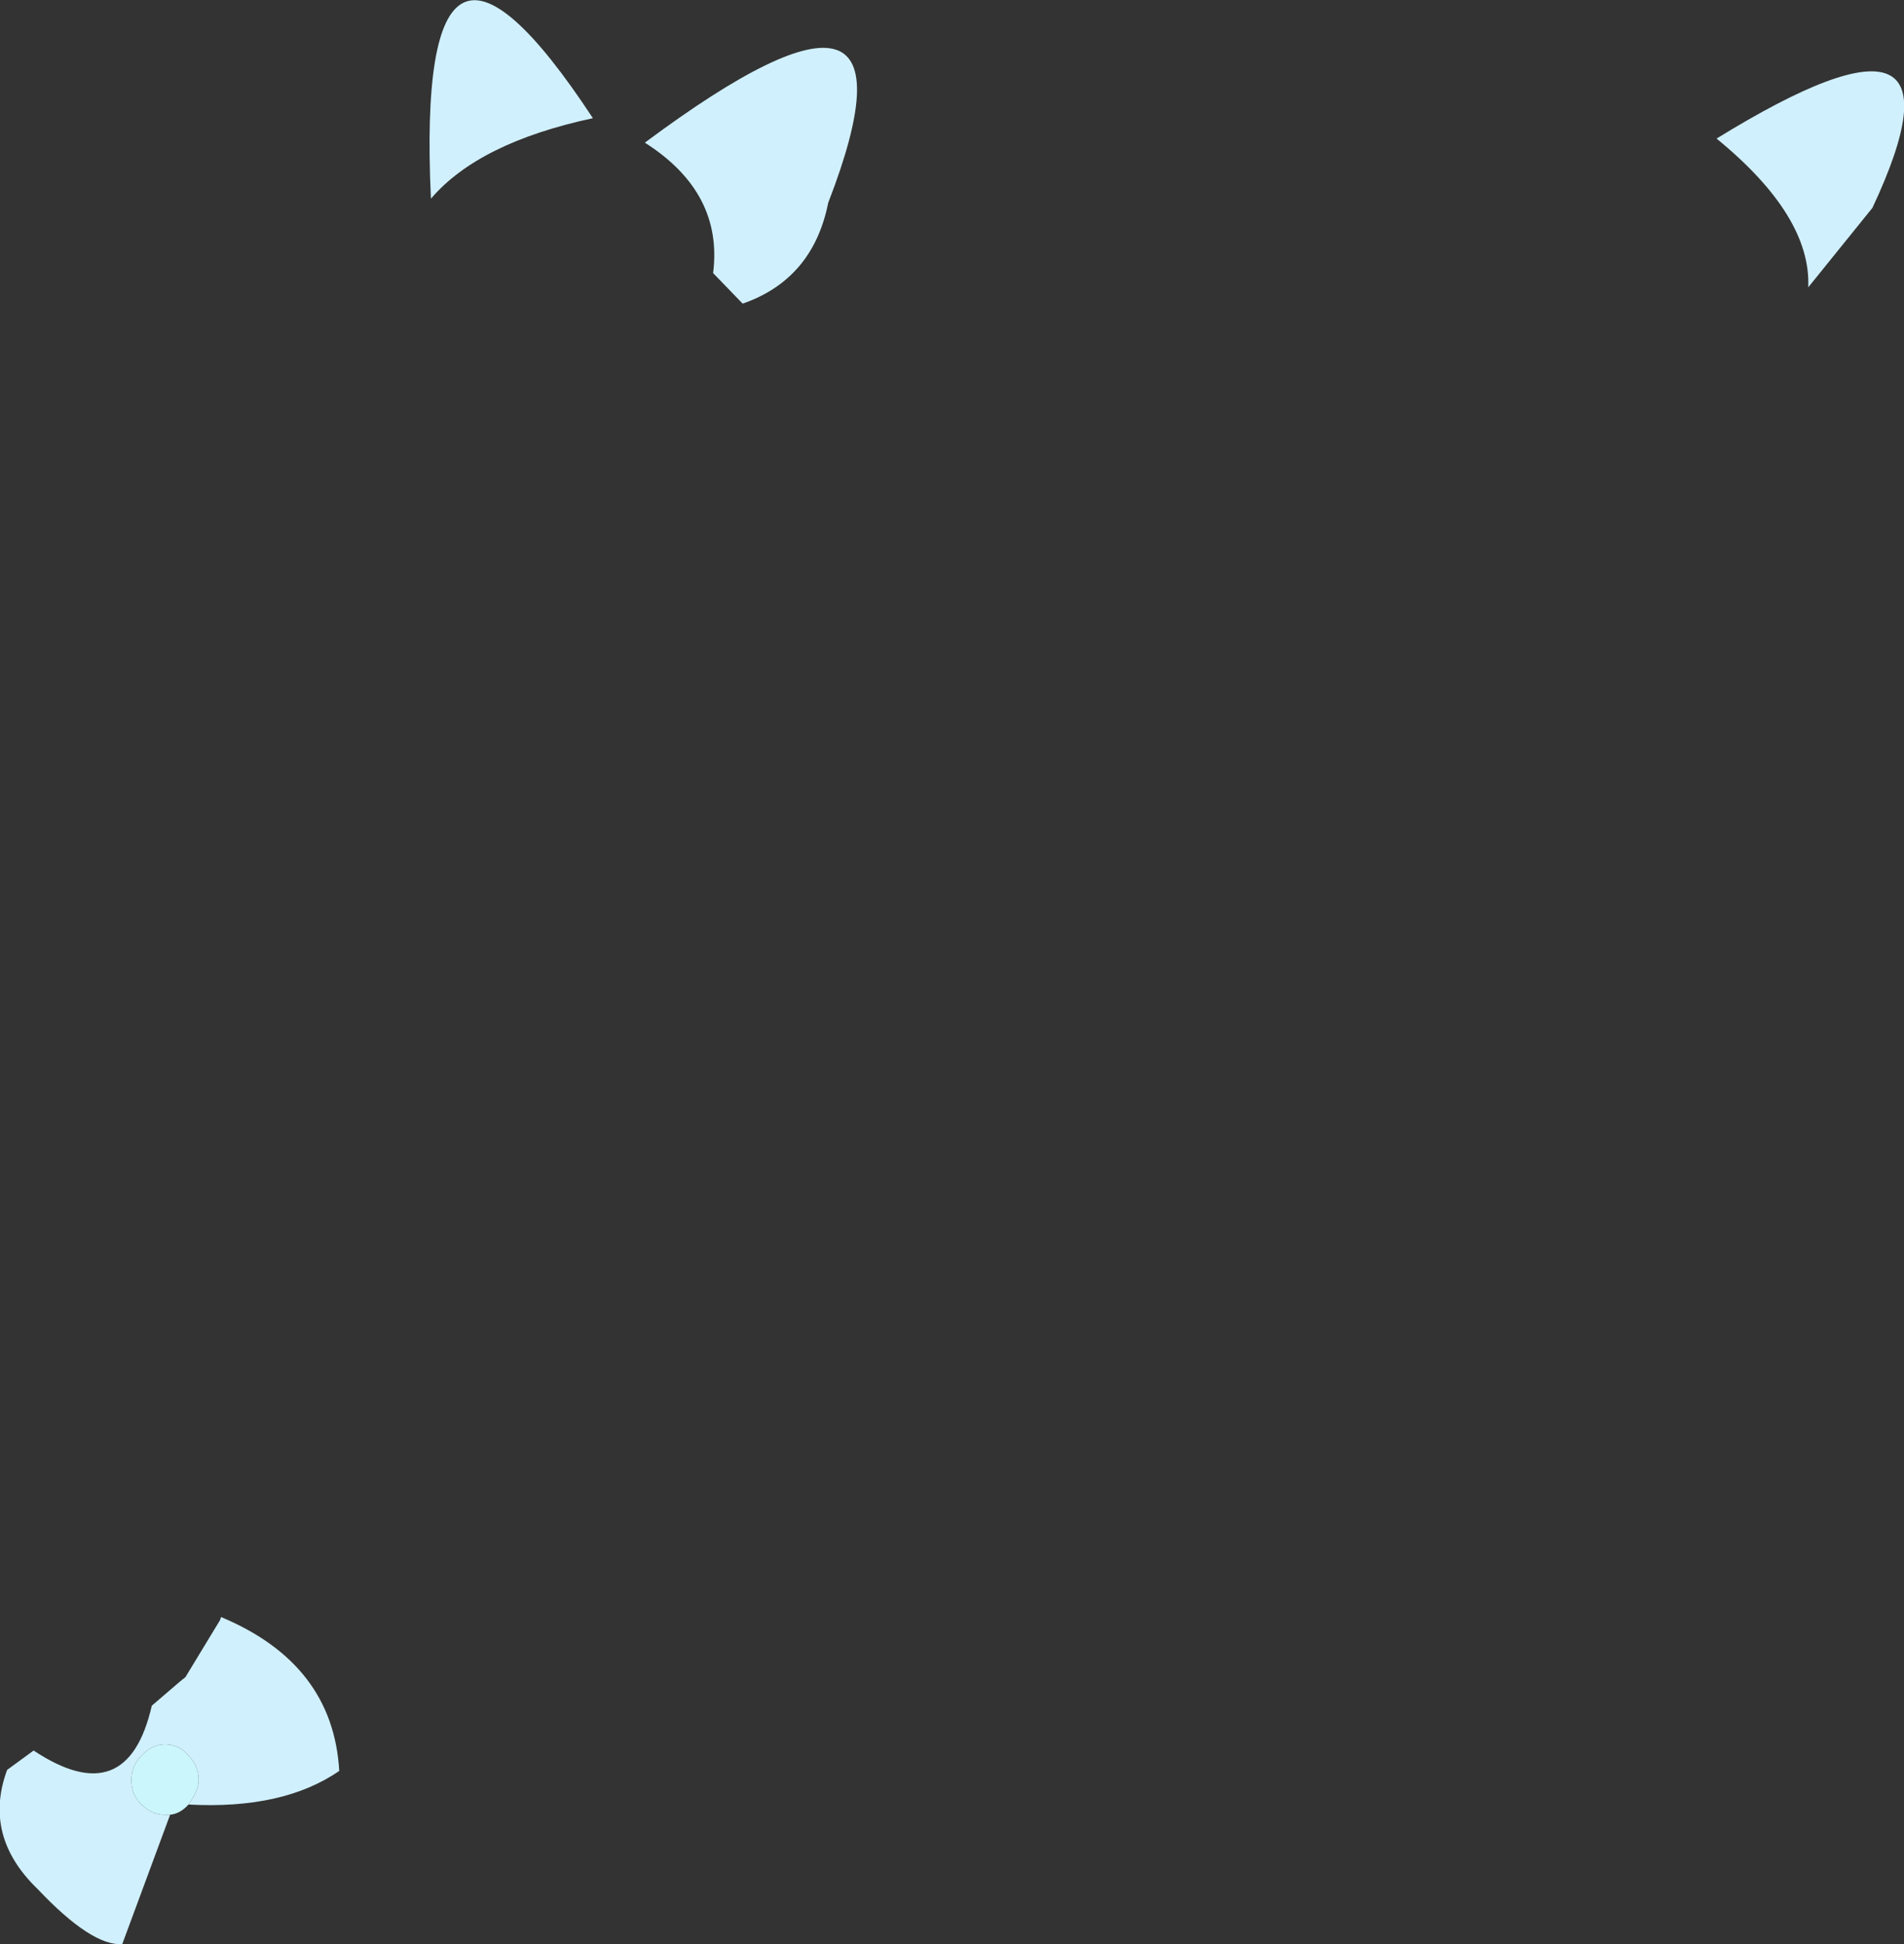 <?xml version="1.0" encoding="UTF-8" standalone="no"?>
<svg xmlns:xlink="http://www.w3.org/1999/xlink" height="95.4px" width="93.45px" xmlns="http://www.w3.org/2000/svg">
  <rect width="100%" height="100%" fill="#333333" stroke="none"/>
  <g transform="matrix(1.0, 0.0, 0.0, 1.0, 46.75, 47.7)">
    <path d="M37.5 -40.9 Q50.5 -48.9 45.15 -37.5 L42.0 -33.6 Q42.15 -37.1 37.5 -40.9 M-38.4 41.35 L-40.75 47.7 Q-42.25 47.8 -44.9 45.0 -47.6 42.4 -46.4 39.15 L-45.1 38.2 Q-40.5 41.25 -39.3 36.0 L-37.9 34.8 -37.65 34.6 -35.95 31.8 -35.9 31.65 Q-30.4 33.95 -30.1 39.2 -32.85 41.1 -37.5 40.85 -37.0 40.15 -37.0 39.65 -37.0 38.95 -37.5 38.45 -37.95 37.9 -38.65 37.9 -39.3 37.9 -39.8 38.45 -40.3 38.95 -40.3 39.65 -40.3 40.4 -39.8 40.85 -39.3 41.35 -38.65 41.35 L-38.4 41.35 M-15.1 -40.7 Q-0.85 -51.3 -6.1 -37.75 -6.85 -34.0 -10.3 -32.8 L-11.75 -34.3 Q-11.25 -38.25 -15.1 -40.7 M-17.65 -41.9 Q-23.25 -40.7 -25.6 -37.95 -26.4 -55.2 -17.65 -41.9" fill="#d0f0fd" fill-rule="evenodd" stroke="none"/>
    <path d="M-38.4 41.35 L-38.65 41.35 Q-39.3 41.35 -39.8 40.85 -40.3 40.4 -40.3 39.65 -40.3 38.95 -39.8 38.45 -39.3 37.9 -38.65 37.9 -37.95 37.9 -37.5 38.45 -37.0 38.95 -37.0 39.65 -37.0 40.15 -37.5 40.85 -37.9 41.3 -38.4 41.35" fill="#cbf6fc" fill-rule="evenodd" stroke="none"/>
  </g>
</svg>
